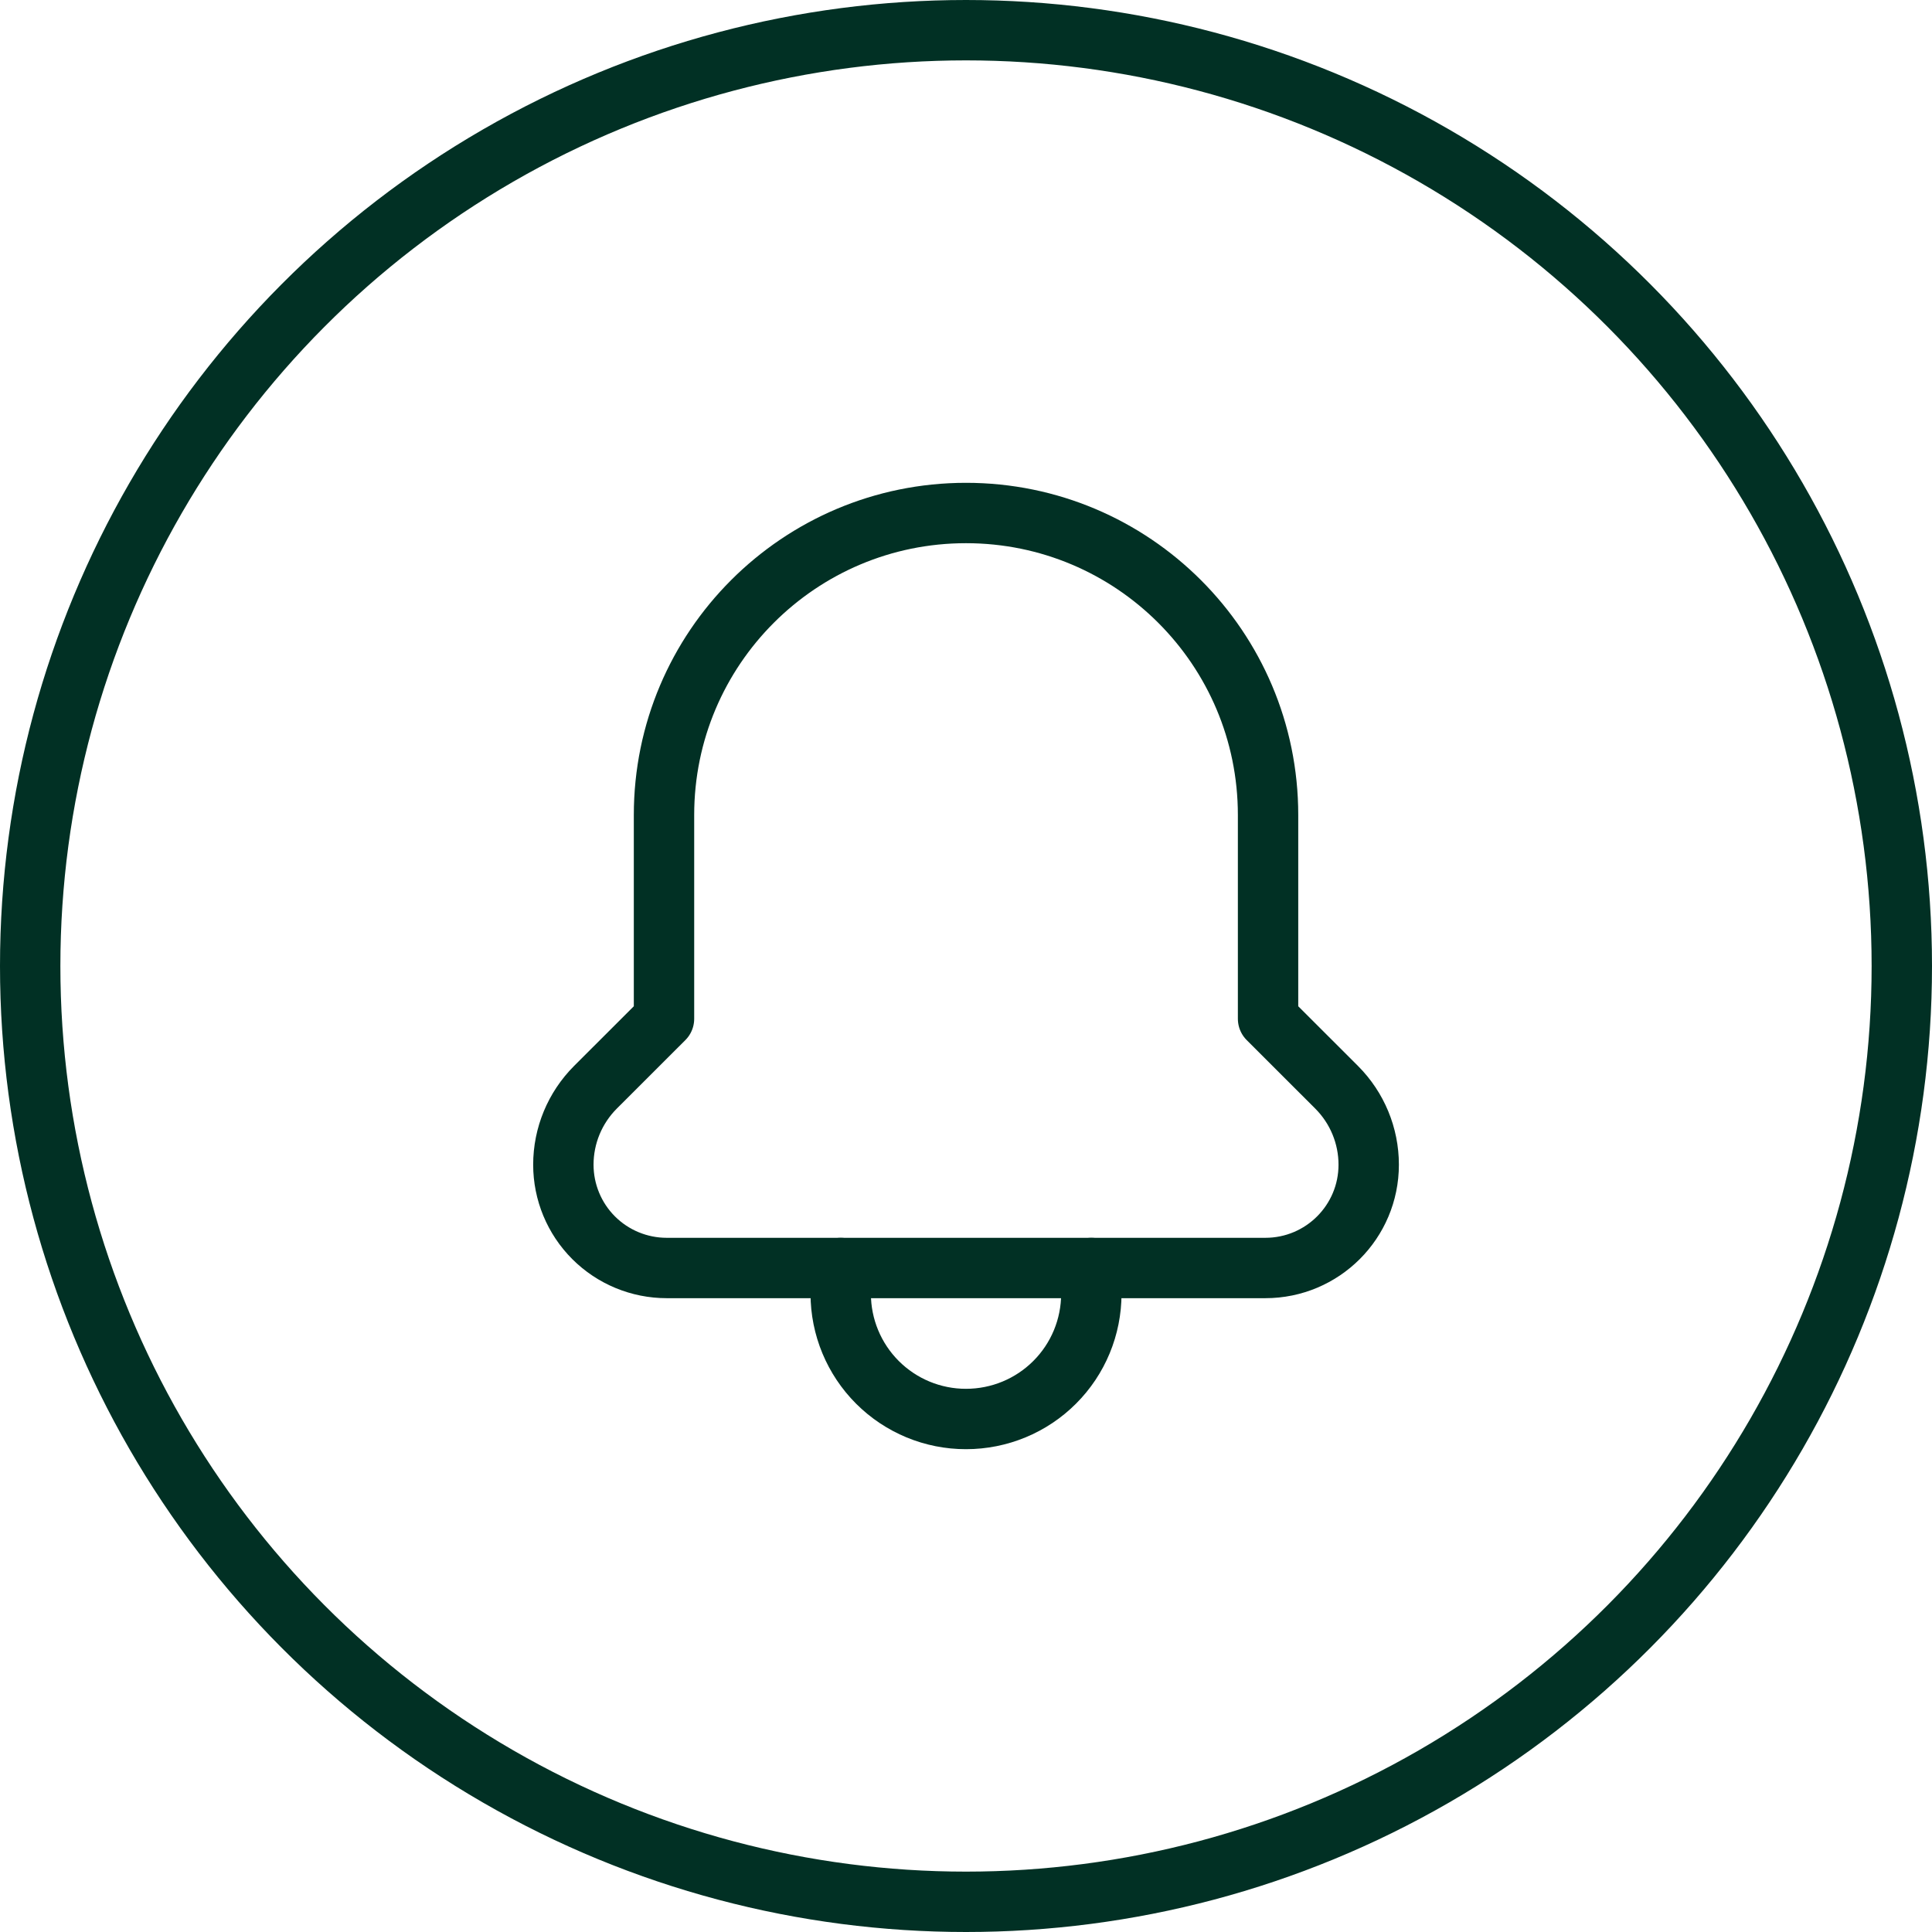 <svg width="32" height="32" viewBox="0 0 32 32" fill="none" xmlns="http://www.w3.org/2000/svg">
<circle cx="16" cy="16" r="15.5" stroke="#013024"/>
<path d="M13.925 21.002V21.429C13.925 21.979 14.144 22.507 14.533 22.896C14.922 23.285 15.45 23.504 16.001 23.503V23.503C16.551 23.503 17.079 23.285 17.468 22.896C17.858 22.507 18.076 21.979 18.076 21.428V21.002" stroke="#013024" stroke-linecap="round" stroke-linejoin="round"/>
<path fill-rule="evenodd" clip-rule="evenodd" d="M20.958 21.002C21.904 21.002 22.67 20.236 22.67 19.291V19.291C22.67 18.81 22.479 18.35 22.14 18.01L21.003 16.874V13.499C21.003 10.736 18.763 8.497 16 8.497V8.497C13.238 8.497 10.998 10.736 10.998 13.499V16.874L9.861 18.01C9.522 18.35 9.331 18.81 9.331 19.291V19.291C9.331 19.744 9.511 20.18 9.832 20.501C10.153 20.822 10.589 21.002 11.043 21.002H20.958Z" stroke="#013024" stroke-linecap="round" stroke-linejoin="round"/>
</svg>
